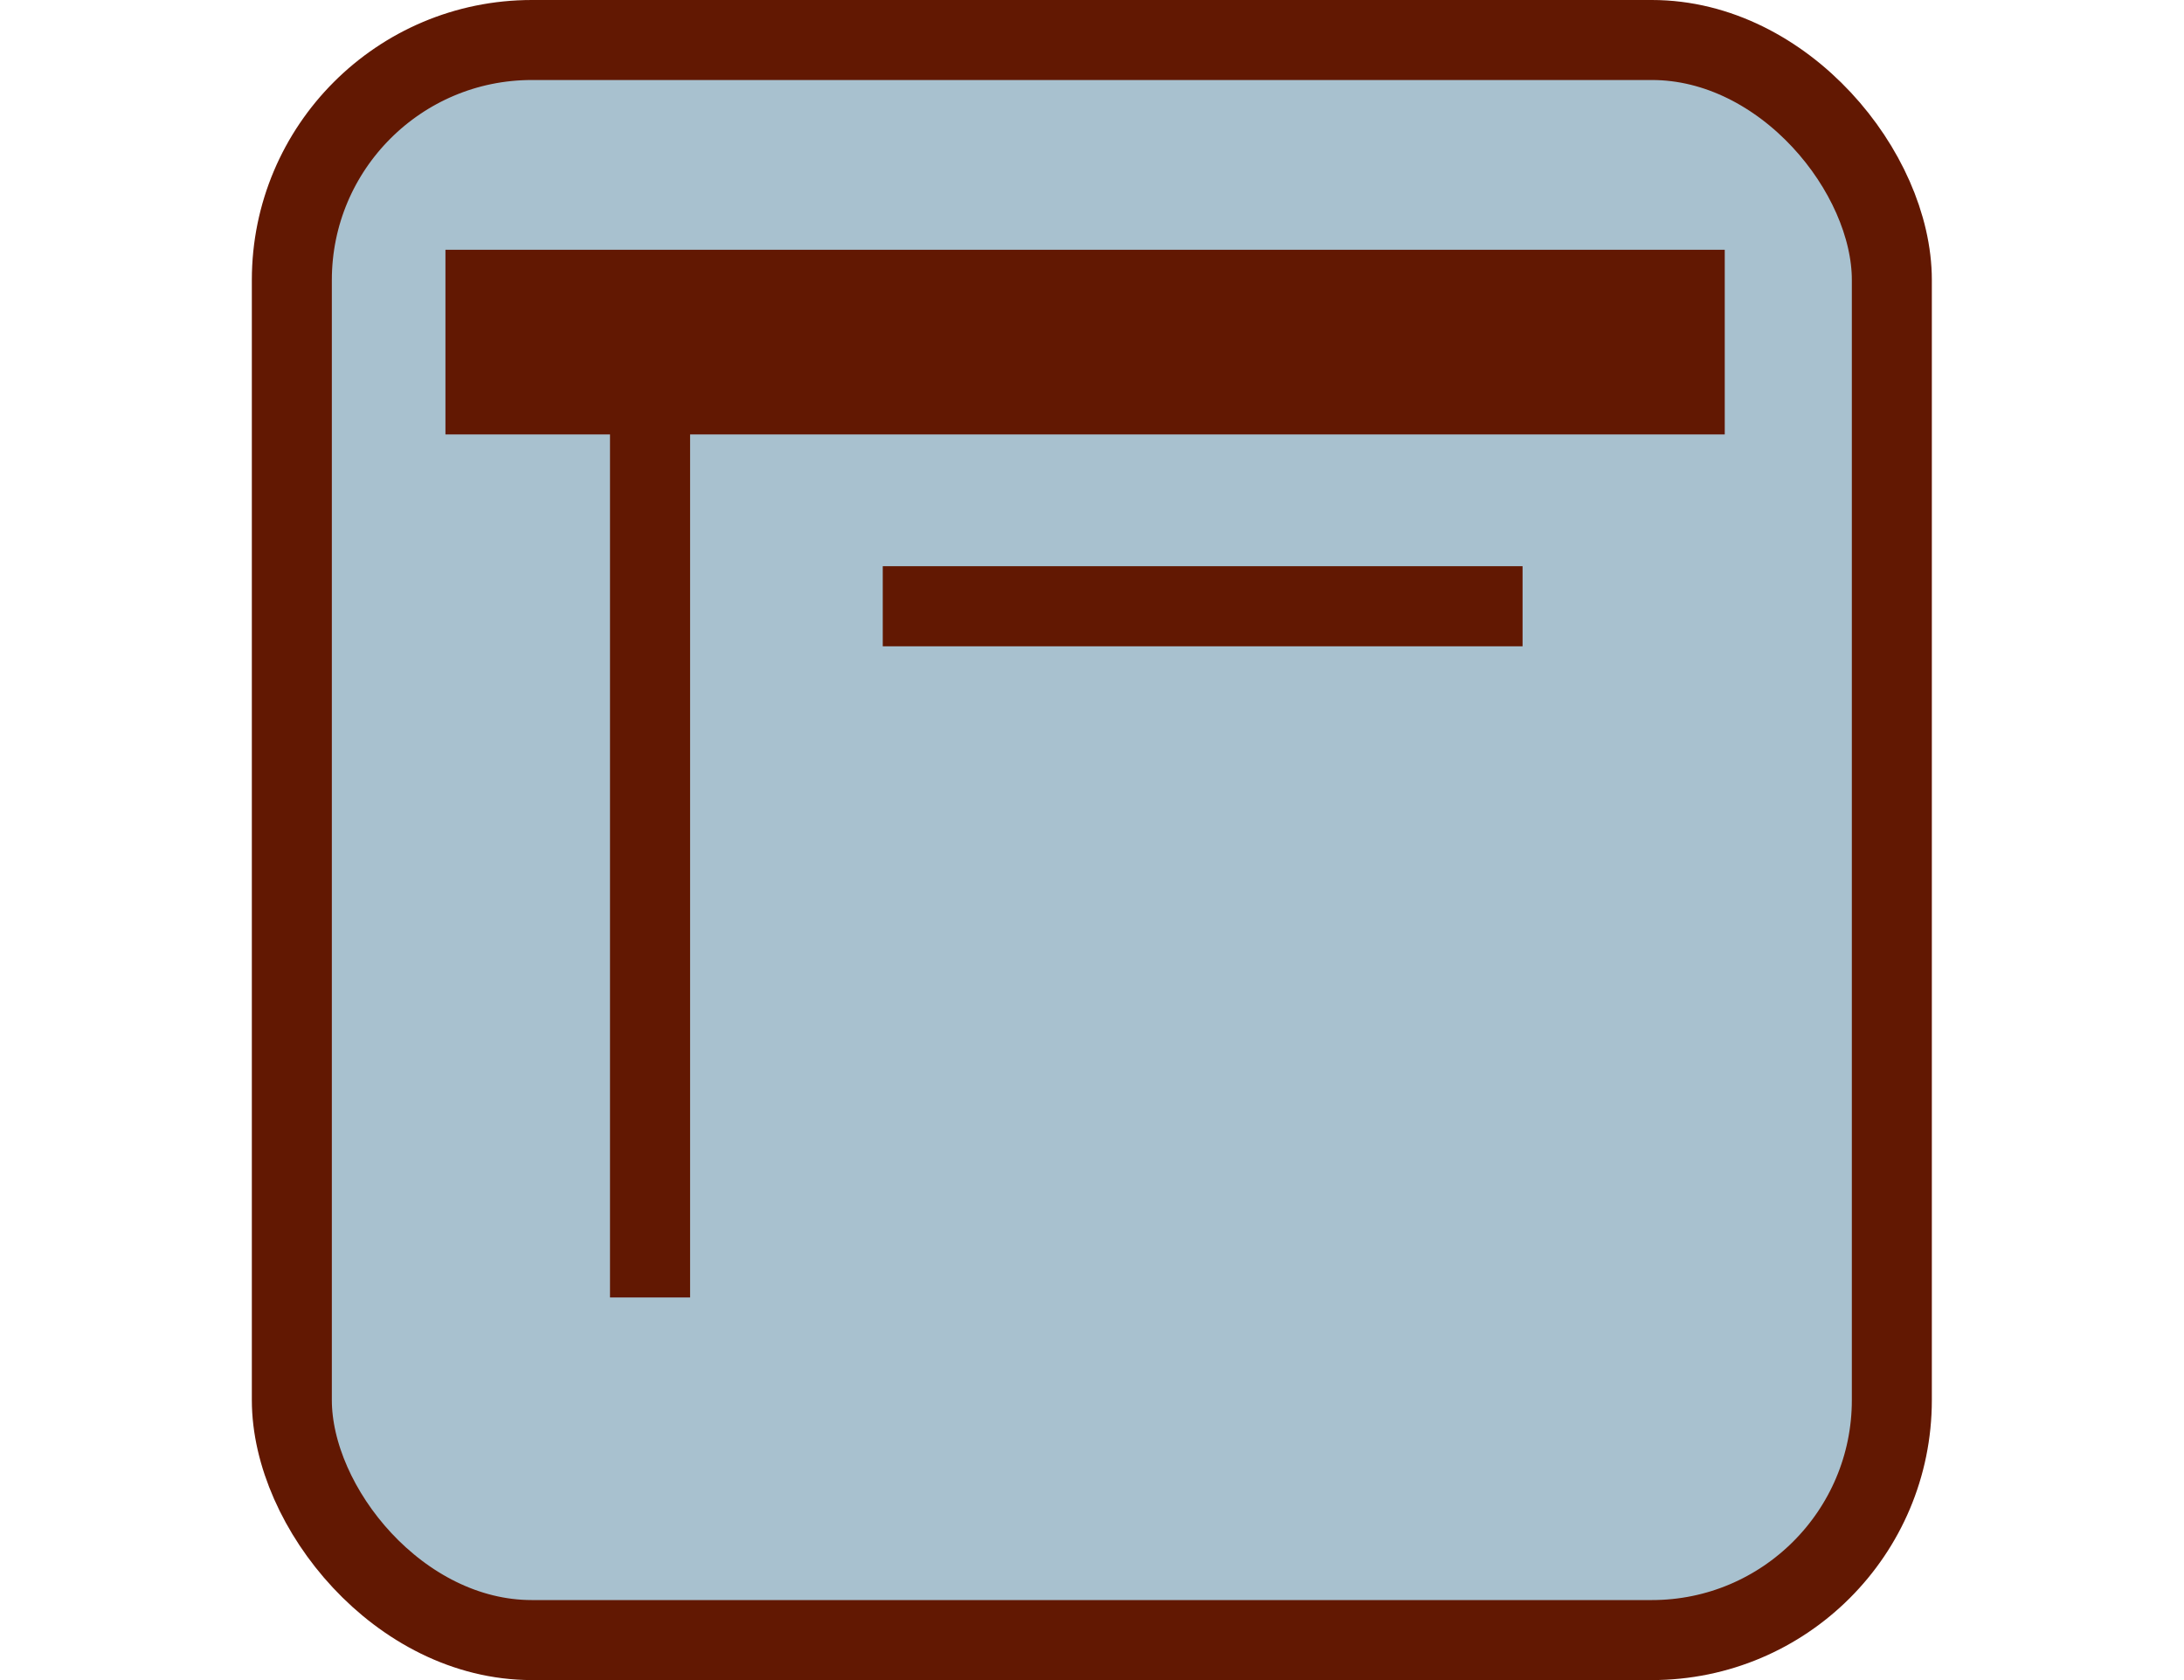<?xml version="1.0" encoding="UTF-8" standalone="no"?>
<!-- Created with Inkscape (http://www.inkscape.org/) -->

<svg
   xmlns:dc="http://purl.org/dc/elements/1.1/"
   xmlns:cc="http://creativecommons.org/ns#"
   xmlns:rdf="http://www.w3.org/1999/02/22-rdf-syntax-ns#"
   xmlns:svg="http://www.w3.org/2000/svg"
   xmlns="http://www.w3.org/2000/svg"
   xmlns:sodipodi="http://sodipodi.sourceforge.net/DTD/sodipodi-0.dtd"
   xmlns:inkscape="http://www.inkscape.org/namespaces/inkscape"
   width="26"
   height="20"
   viewBox="0 0 6.879 5.292"
   version="1.1"
   id="svg8633"
   inkscape:version="0.92.2 2405546, 2018-03-11"
   sodipodi:docname="shade-button-active.svg">
  <defs
     id="defs8627" />
  <sodipodi:namedview
     id="base"
     pagecolor="#ffffff"
     bordercolor="#666666"
     borderopacity="1.0"
     inkscape:pageopacity="0.0"
     inkscape:pageshadow="2"
     inkscape:zoom="1.979899"
     inkscape:cx="-155.46489"
     inkscape:cy="19.360269"
     inkscape:document-units="mm"
     inkscape:current-layer="layer1"
     showgrid="false"
     units="px"
     fit-margin-top="0"
     fit-margin-left="0"
     fit-margin-right="0"
     fit-margin-bottom="0"
     inkscape:window-width="1920"
     inkscape:window-height="1054"
     inkscape:window-x="0"
     inkscape:window-y="0"
     inkscape:window-maximized="1" />
  <g
     inkscape:label="Layer 1"
     inkscape:groupmode="layer"
     id="layer1"
     transform="translate(-52.384,-10.887)">
    <rect
       style="display:inline;opacity:1;fill:#a8c1cf;fill-opacity:1;stroke:#621802;stroke-width:0.252;stroke-linecap:square;stroke-linejoin:round;stroke-miterlimit:4;stroke-dasharray:none;stroke-dashoffset:0;stroke-opacity:1"
       id="rect4504-35-8-3"
       width="5.04"
       height="5.04"
       x="53.303"
       y="11.013"
       rx="0.756"
       ry="0.756"
       inkscape:export-xdpi="90"
       inkscape:export-ydpi="90" />
    <g
       transform="matrix(0.952,0,0,0.952,3.288,0.77)"
       style="display:inline"
       id="g5923-9-2">
      <path
         inkscape:connector-curvature="0"
         id="path4531-2-3-3-0"
         d="m 53.045,11.759 h 4.233"
         style="display:inline;fill:none;fill-rule:evenodd;stroke:#621802;stroke-width:0.611;stroke-linecap:butt;stroke-linejoin:miter;stroke-miterlimit:4;stroke-dasharray:none;stroke-opacity:1" />
      <path
         inkscape:connector-curvature="0"
         id="path4533-7-6-1-6"
         d="m 53.722,11.962 v 2.958"
         style="display:inline;fill:none;fill-rule:evenodd;stroke:#621802;stroke-width:0.265;stroke-linecap:butt;stroke-linejoin:miter;stroke-miterlimit:4;stroke-dasharray:none;stroke-opacity:1" />
      <path
         inkscape:connector-curvature="0"
         id="path4632-9-1"
         d="M 54.492,12.633 H 56.609"
         style="fill:none;fill-rule:evenodd;stroke:#621802;stroke-width:0.265px;stroke-linecap:butt;stroke-linejoin:miter;stroke-opacity:1" />
    </g>
  </g>
</svg>
